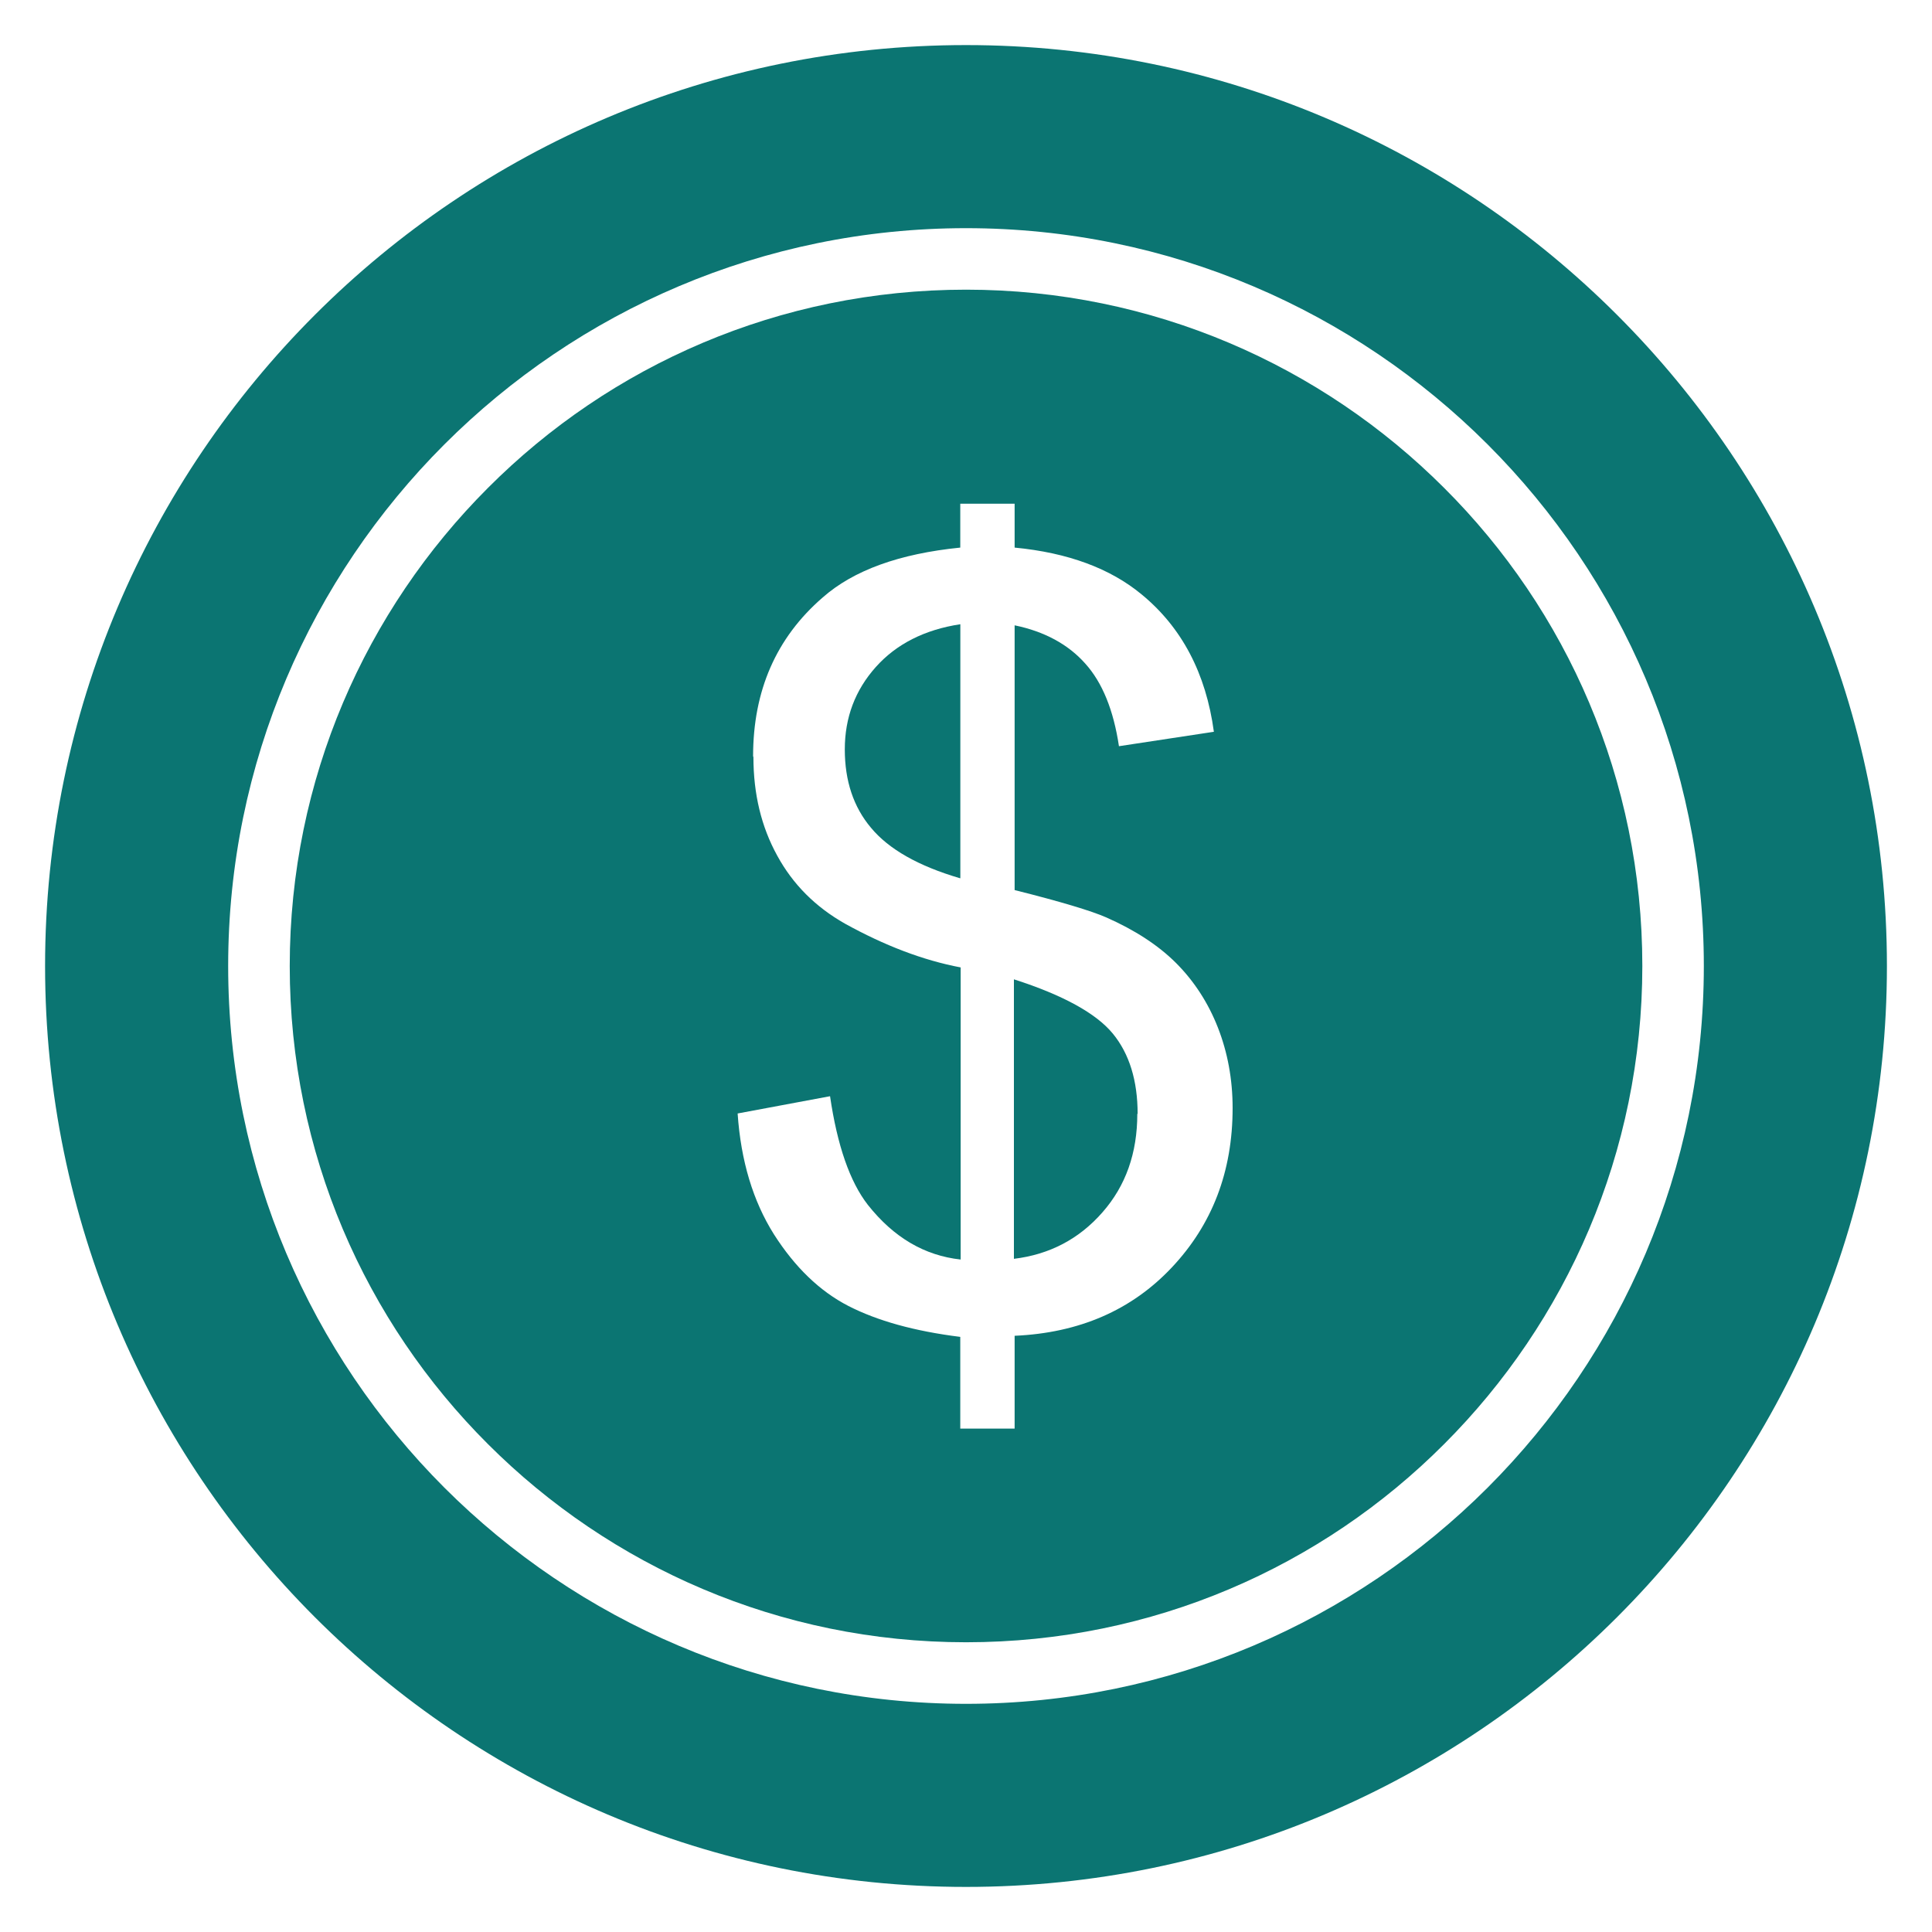 <svg width="30" height="30" viewBox="0 0 30 30" fill="none" xmlns="http://www.w3.org/2000/svg">
<path fill-rule="evenodd" clip-rule="evenodd" d="M6.9 6.901C8.973 4.828 11.838 3.543 15 3.543C18.162 3.543 21.027 4.828 23.1 6.901C25.172 8.973 26.457 11.839 26.457 15C26.457 18.162 25.172 21.027 23.1 23.1C21.027 25.172 18.162 26.457 15 26.457C11.838 26.457 8.973 25.172 6.9 23.1C4.828 21.027 3.543 18.162 3.543 15C3.543 11.839 4.828 8.973 6.9 6.901ZM29.3 15C29.3 11.051 27.697 7.476 25.11 4.89C22.524 2.303 18.949 0.7 15 0.7C11.051 0.7 7.476 2.303 4.889 4.89C2.303 7.476 0.7 11.051 0.7 15C0.7 18.95 2.303 22.524 4.889 25.111C7.476 27.697 11.051 29.3 15 29.3C18.949 29.3 22.524 27.697 25.11 25.111C27.697 22.524 29.3 18.95 29.3 15Z" fill="#0B7572"/>
<path fill-rule="evenodd" clip-rule="evenodd" d="M11.694 11.743C11.694 10.727 12.051 9.905 12.772 9.28C13.252 8.855 13.967 8.598 14.911 8.503V7.822H15.755V8.503C16.582 8.582 17.241 8.827 17.727 9.23C18.352 9.743 18.727 10.459 18.849 11.363L17.375 11.587C17.291 11.028 17.118 10.598 16.85 10.302C16.587 10.006 16.218 9.805 15.755 9.71V13.821C16.47 14 16.95 14.145 17.179 14.246C17.62 14.441 17.984 14.676 18.263 14.955C18.542 15.235 18.76 15.57 18.911 15.955C19.062 16.34 19.14 16.759 19.14 17.206C19.14 18.195 18.822 19.016 18.196 19.681C17.57 20.346 16.755 20.698 15.755 20.742V22.183H14.911V20.759C14.196 20.67 13.621 20.508 13.174 20.279C12.727 20.049 12.342 19.675 12.018 19.167C11.694 18.653 11.504 18.027 11.454 17.29L12.889 17.022C13.001 17.787 13.197 18.351 13.476 18.709C13.878 19.217 14.358 19.497 14.917 19.558V15.022C14.33 14.911 13.733 14.681 13.118 14.341C12.666 14.084 12.314 13.737 12.068 13.285C11.822 12.838 11.699 12.33 11.699 11.754L11.694 11.743ZM25.502 15C25.502 12.101 24.329 9.475 22.424 7.576C20.525 5.677 17.9 4.498 15.001 4.498C12.102 4.498 9.476 5.671 7.577 7.576C5.678 9.475 4.499 12.101 4.499 15C4.499 17.899 5.672 20.524 7.577 22.424C9.476 24.323 12.102 25.501 15.001 25.501C17.9 25.501 20.525 24.328 22.424 22.424C24.324 20.524 25.502 17.899 25.502 15Z" fill="#0B7572"/>
<path fill-rule="evenodd" clip-rule="evenodd" d="M14.912 13.637V9.693C14.358 9.777 13.917 10.001 13.599 10.358C13.28 10.716 13.118 11.14 13.118 11.637C13.118 12.123 13.252 12.531 13.526 12.855C13.8 13.185 14.258 13.447 14.906 13.637H14.912Z" fill="#0B7572"/>
<path fill-rule="evenodd" clip-rule="evenodd" d="M17.665 17.296C17.665 16.782 17.537 16.363 17.28 16.05C17.023 15.737 16.509 15.452 15.744 15.207V19.547C16.297 19.48 16.755 19.24 17.118 18.826C17.481 18.413 17.66 17.905 17.66 17.296H17.665Z" fill="#0B7572"/>
</svg>
